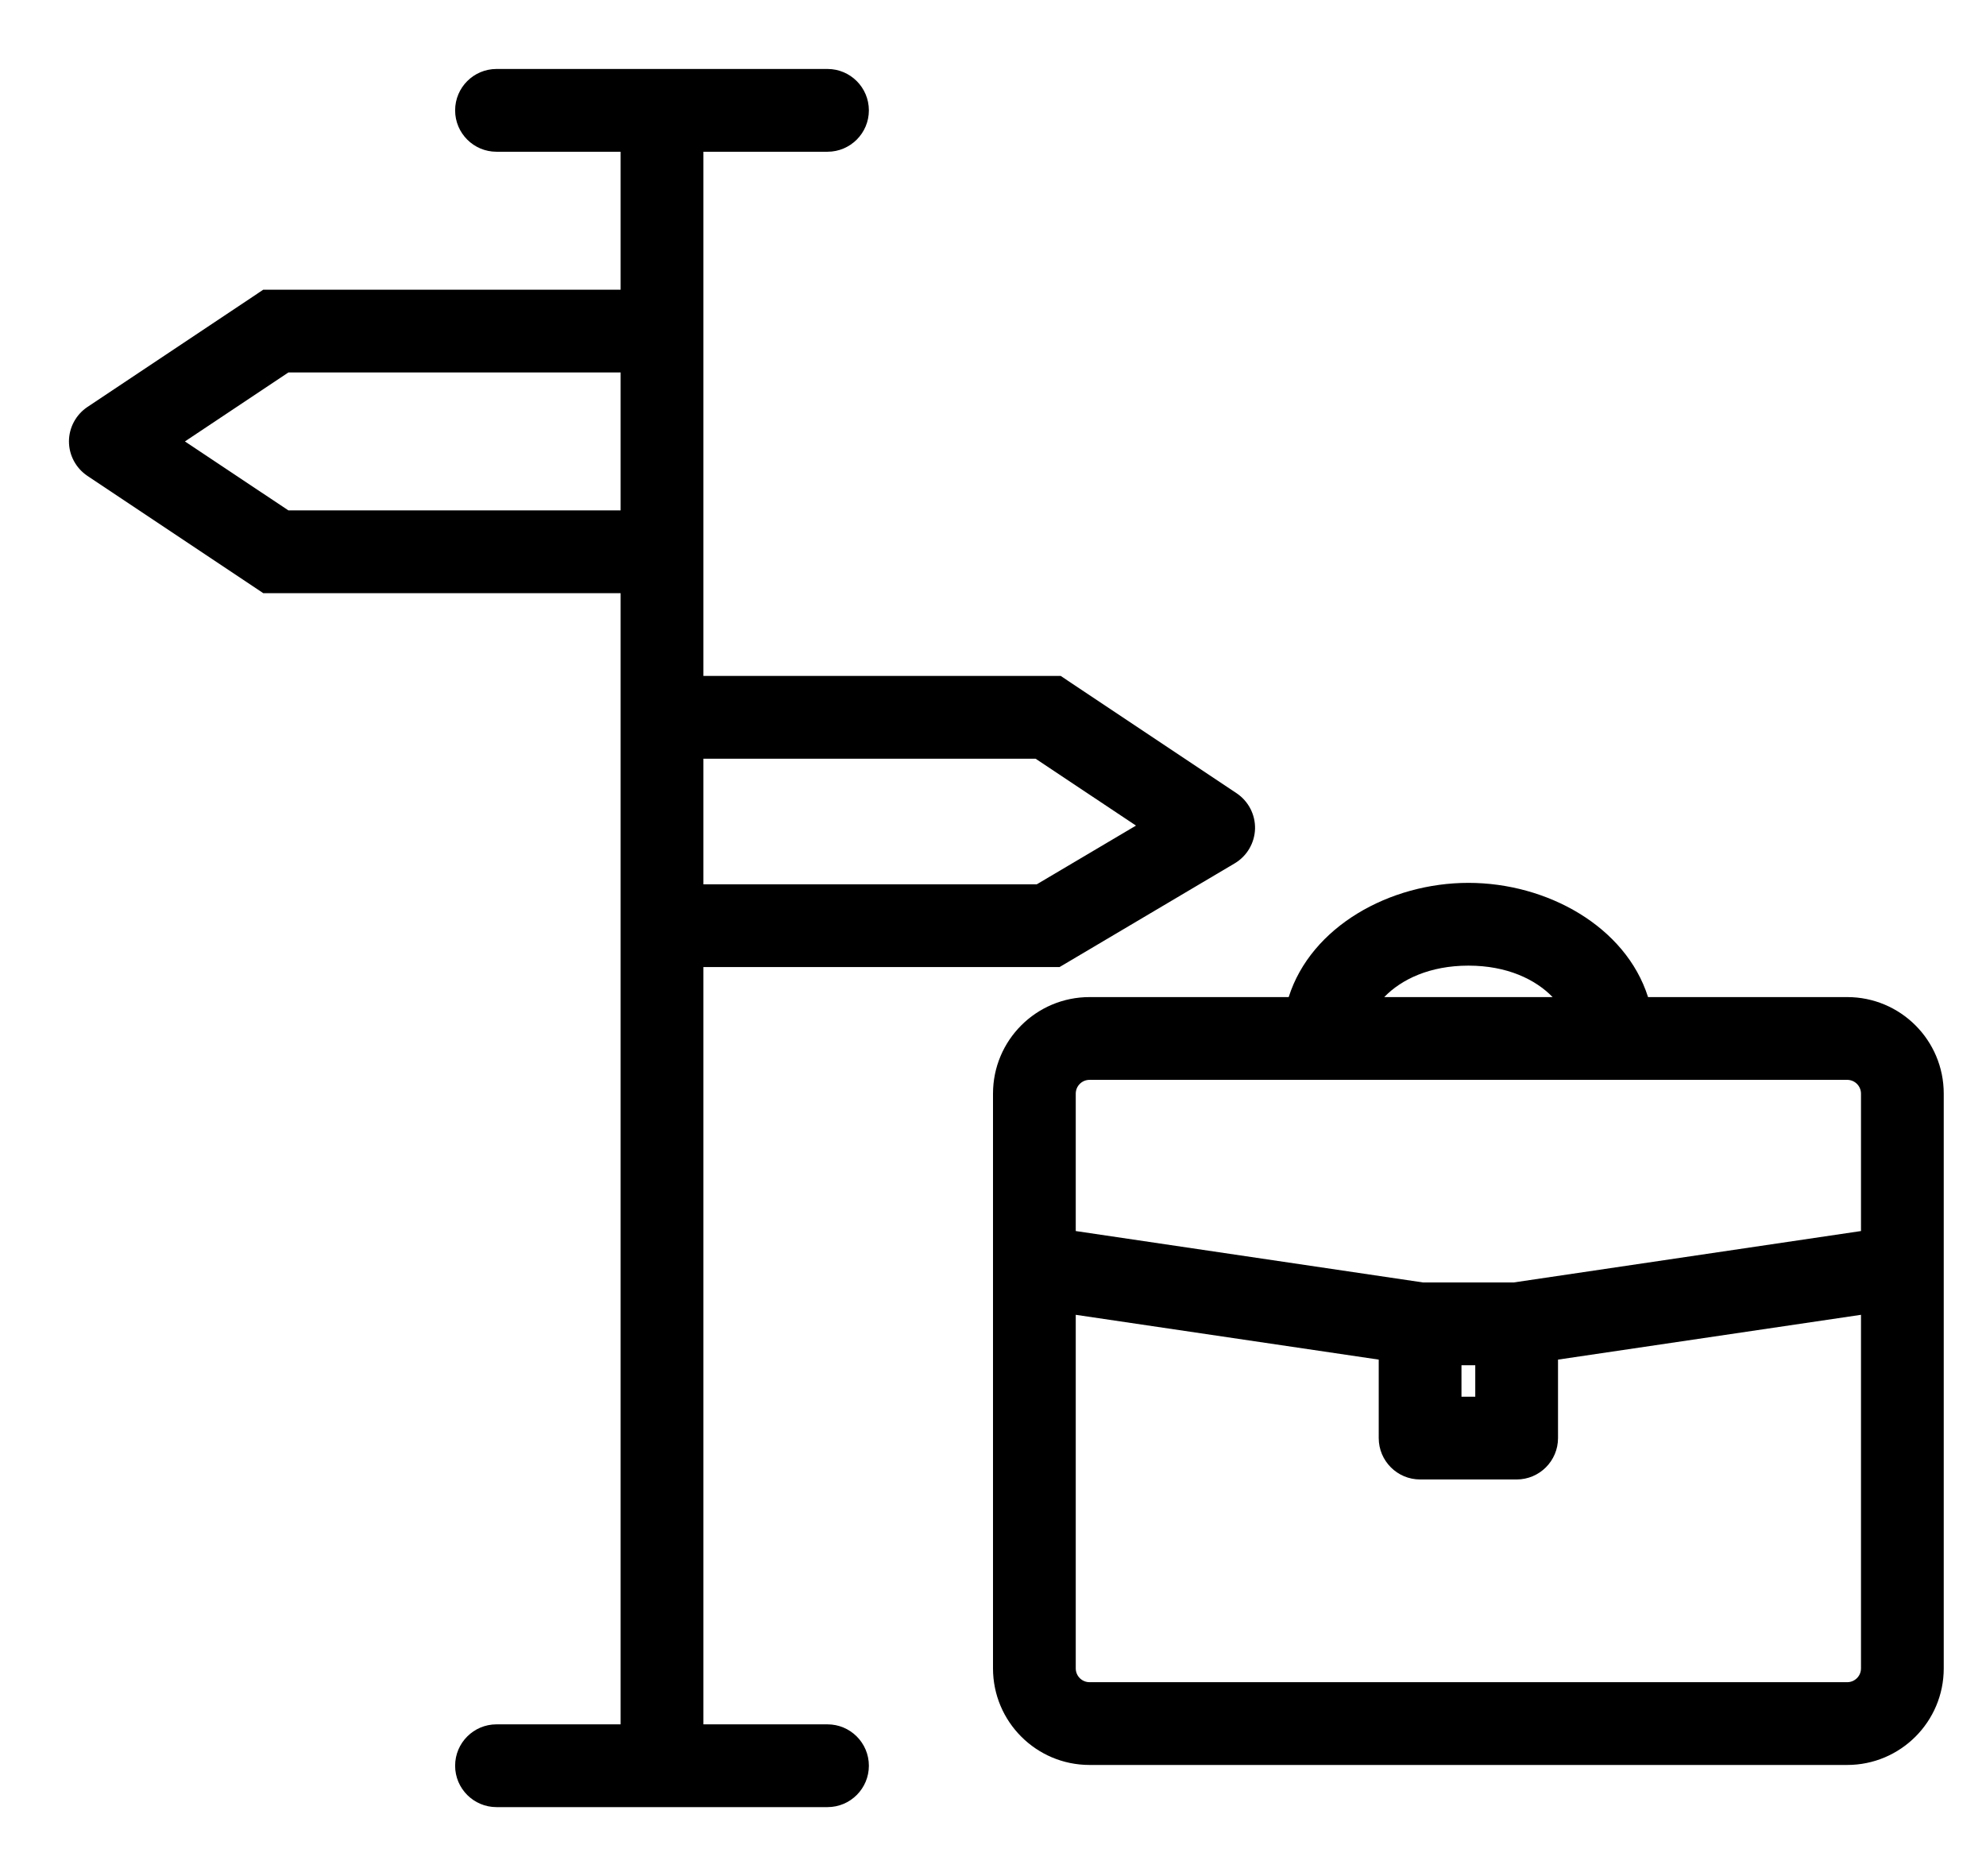 <svg width="18" height="17" viewBox="0 0 18 17" fill="none" xmlns="http://www.w3.org/2000/svg">
<path fill-rule="evenodd" clip-rule="evenodd" d="M11.191 7.823C11.302 7.757 11.371 7.639 11.375 7.51C11.378 7.381 11.315 7.26 11.208 7.188L9.708 6.188L9.614 6.125H9.5H6.375V5V3V1.375H6.379H6.387H6.395H6.403H6.411H6.419H6.427H6.435H6.442H6.45H6.458H6.466H6.474H6.482H6.49H6.498H6.505H6.513H6.521H6.529H6.537H6.545H6.553H6.561H6.569H6.576H6.584H6.592H6.6H6.608H6.616H6.624H6.631H6.639H6.647H6.655H6.663H6.671H6.679H6.686H6.694H6.702H6.71H6.718H6.726H6.733H6.741H6.749H6.757H6.765H6.772H6.78H6.788H6.796H6.804H6.811H6.819H6.827H6.835H6.843H6.85H6.858H6.866H6.874H6.881H6.889H6.897H6.904H6.912H6.92H6.928H6.935H6.943H6.951H6.958H6.966H6.974H6.981H6.989H6.997H7.004H7.012H7.02H7.027H7.035H7.042H7.05H7.057H7.065H7.073H7.08H7.088H7.095H7.103H7.11H7.118H7.125H7.133H7.14H7.148H7.155H7.163H7.17H7.178H7.185H7.192H7.2H7.207H7.215H7.222H7.229H7.237H7.244H7.251H7.259H7.266H7.273H7.281H7.288H7.295H7.302H7.31H7.317H7.324H7.331H7.338H7.346H7.353H7.36H7.367H7.374H7.381H7.388H7.395H7.402H7.41H7.417H7.424H7.431H7.438H7.445H7.452H7.459H7.465H7.472H7.479H7.486H7.493H7.5C7.707 1.375 7.875 1.207 7.875 1C7.875 0.793 7.707 0.625 7.5 0.625H7.493H7.486H7.479H7.472H7.465H7.459H7.452H7.445H7.438H7.431H7.424H7.417H7.41H7.402H7.395H7.388H7.381H7.374H7.367H7.36H7.353H7.346H7.338H7.331H7.324H7.317H7.31H7.302H7.295H7.288H7.281H7.273H7.266H7.259H7.251H7.244H7.237H7.229H7.222H7.215H7.207H7.2H7.192H7.185H7.178H7.17H7.163H7.155H7.148H7.14H7.133H7.125H7.118H7.11H7.103H7.095H7.088H7.08H7.073H7.065H7.057H7.05H7.042H7.035H7.027H7.02H7.012H7.004H6.997H6.989H6.981H6.974H6.966H6.958H6.951H6.943H6.935H6.928H6.92H6.912H6.904H6.897H6.889H6.881H6.874H6.866H6.858H6.85H6.843H6.835H6.827H6.819H6.811H6.804H6.796H6.788H6.78H6.772H6.765H6.757H6.749H6.741H6.733H6.726H6.718H6.71H6.702H6.694H6.686H6.679H6.671H6.663H6.655H6.647H6.639H6.631H6.624H6.616H6.608H6.6H6.592H6.584H6.576H6.569H6.561H6.553H6.545H6.537H6.529H6.521H6.513H6.505H6.498H6.49H6.482H6.474H6.466H6.458H6.45H6.442H6.435H6.427H6.419H6.411H6.403H6.395H6.387H6.379H6.372H6.364H6.356H6.348H6.34H6.332H6.324H6.316H6.309H6.301H6.293H6.285H6.277H6.269H6.262H6.254H6.246H6.238H6.23H6.222H6.215H6.207H6.199H6.191H6.183H6.176H6.168H6.16H6.152H6.144H6.137H6.129H6.121H6.113H6.106H6.098H6.09H6.082H6.075H6.067H6.059H6.051H6.044H6.036H6.028H6.021H6.013H6.005H5.997H5.99H5.982H5.975H5.967H5.959H5.952H5.944H5.936H5.929H5.921H5.914H5.906H5.898H5.891H5.883H5.876H5.868H5.861H5.853H5.846H5.838H5.831H5.823H5.816H5.808H5.801H5.793H5.786H5.778H5.771H5.764H5.756H5.749H5.741H5.734H5.727H5.719H5.712H5.705H5.697H5.69H5.683H5.675H5.668H5.661H5.654H5.646H5.639H5.632H5.625H5.618H5.61H5.603H5.596H5.589H5.582H5.575H5.568H5.561H5.554H5.547H5.54H5.532H5.525H5.518H5.511H5.505H5.498H5.491H5.484H5.477H5.47H5.463H5.456H5.449H5.442H5.436H5.429H5.422H5.415H5.409H5.402H5.395H5.388H5.382H5.375H5.368H5.362H5.355H5.348H5.342H5.335H5.329H5.322H5.316H5.309H5.303H5.296H5.29H5.283H5.277H5.27H5.264H5.258H5.251H5.245H5.239H5.232H5.226H5.22H5.214H5.207H5.201H5.195H5.189H5.183H5.177H5.17H5.164H5.158H5.152H5.146H5.14H5.134H5.128H5.122H5.117H5.111H5.105H5.099H5.093H5.087H5.081H5.076H5.07H5.064H5.059H5.053H5.047H5.042H5.036H5.03H5.025H5.019H5.014H5.008H5.003H4.997H4.992H4.987H4.981H4.976H4.97H4.965H4.96H4.955H4.949H4.944H4.939H4.934H4.929H4.924H4.918H4.913H4.908H4.903H4.898H4.893H4.888H4.883H4.879H4.874H4.869H4.864H4.859H4.855H4.85H4.845H4.84H4.836H4.831H4.827H4.822H4.817H4.813H4.808H4.804H4.8H4.795H4.791H4.786H4.782H4.778H4.774H4.769H4.765H4.761H4.757H4.753H4.749H4.745H4.74H4.736H4.732H4.729H4.725H4.721H4.717H4.713H4.709H4.705H4.702H4.698H4.694H4.691H4.687H4.684H4.68H4.676H4.673H4.67H4.666H4.663H4.659H4.656H4.653H4.649H4.646H4.643H4.64H4.637H4.634H4.63H4.627H4.624H4.621H4.619H4.616H4.613H4.61H4.607H4.604H4.602H4.599H4.596H4.594H4.591H4.588H4.586H4.583H4.581H4.578H4.576H4.574H4.571H4.569H4.567H4.565H4.562H4.56H4.558H4.556H4.554H4.552H4.55H4.548H4.546H4.544H4.542H4.541H4.539H4.537H4.536H4.534H4.532H4.531H4.529H4.528H4.526H4.525H4.523H4.522H4.521H4.52H4.518H4.517H4.516H4.515H4.514H4.513H4.512H4.511H4.51H4.509H4.508H4.507H4.507H4.506H4.505H4.505H4.504H4.503H4.503H4.503H4.502H4.502H4.501H4.501H4.501H4.501H4.5H4.5H4.5H4.5L4.5 1V0.625C4.293 0.625 4.125 0.793 4.125 1C4.125 1.207 4.293 1.375 4.5 1.375V1L4.5 1.375H4.5H4.5H4.5H4.501H4.501H4.501H4.501H4.502H4.502H4.503H4.503H4.503H4.504H4.505H4.505H4.506H4.507H4.507H4.508H4.509H4.51H4.511H4.512H4.513H4.514H4.515H4.516H4.517H4.518H4.52H4.521H4.522H4.523H4.525H4.526H4.528H4.529H4.531H4.532H4.534H4.536H4.537H4.539H4.541H4.542H4.544H4.546H4.548H4.55H4.552H4.554H4.556H4.558H4.56H4.562H4.565H4.567H4.569H4.571H4.574H4.576H4.578H4.581H4.583H4.586H4.588H4.591H4.594H4.596H4.599H4.602H4.604H4.607H4.61H4.613H4.616H4.619H4.621H4.624H4.627H4.63H4.634H4.637H4.64H4.643H4.646H4.649H4.653H4.656H4.659H4.663H4.666H4.67H4.673H4.676H4.68H4.684H4.687H4.691H4.694H4.698H4.702H4.705H4.709H4.713H4.717H4.721H4.725H4.729H4.732H4.736H4.74H4.745H4.749H4.753H4.757H4.761H4.765H4.769H4.774H4.778H4.782H4.786H4.791H4.795H4.8H4.804H4.808H4.813H4.817H4.822H4.827H4.831H4.836H4.84H4.845H4.85H4.855H4.859H4.864H4.869H4.874H4.879H4.883H4.888H4.893H4.898H4.903H4.908H4.913H4.918H4.924H4.929H4.934H4.939H4.944H4.949H4.955H4.96H4.965H4.97H4.976H4.981H4.987H4.992H4.997H5.003H5.008H5.014H5.019H5.025H5.03H5.036H5.042H5.047H5.053H5.059H5.064H5.07H5.076H5.081H5.087H5.093H5.099H5.105H5.111H5.117H5.122H5.128H5.134H5.14H5.146H5.152H5.158H5.164H5.17H5.177H5.183H5.189H5.195H5.201H5.207H5.214H5.22H5.226H5.232H5.239H5.245H5.251H5.258H5.264H5.27H5.277H5.283H5.29H5.296H5.303H5.309H5.316H5.322H5.329H5.335H5.342H5.348H5.355H5.362H5.368H5.375H5.382H5.388H5.395H5.402H5.409H5.415H5.422H5.429H5.436H5.442H5.449H5.456H5.463H5.47H5.477H5.484H5.491H5.498H5.505H5.511H5.518H5.525H5.532H5.54H5.547H5.554H5.561H5.568H5.575H5.582H5.589H5.596H5.603H5.61H5.618H5.625H5.625V2.625H2.5H2.386L2.292 2.688L0.792 3.688C0.688 3.758 0.625 3.875 0.625 4C0.625 4.125 0.688 4.242 0.792 4.312L2.292 5.312L2.386 5.375H2.5H5.625V6.5V8.388V15.625H4.5C4.293 15.625 4.125 15.793 4.125 16C4.125 16.207 4.293 16.375 4.5 16.375H6H6.375H7.5C7.707 16.375 7.875 16.207 7.875 16C7.875 15.793 7.707 15.625 7.5 15.625H6.375V8.763H9.5H9.603L9.691 8.711L11.191 7.823ZM6.375 8.013V6.875H9.386L10.296 7.481L9.397 8.013H6.375ZM2.614 3.375H5.625V4.625H2.614L1.676 4L2.614 3.375ZM13.309 8.75C12.96 8.75 12.701 8.874 12.546 9.035H14.072C13.916 8.874 13.658 8.75 13.309 8.75ZM13.309 8C12.596 8 11.883 8.395 11.68 9.035H9.875C9.392 9.035 9 9.426 9 9.91V15.118C9 15.601 9.392 15.993 9.875 15.993H16.742C17.225 15.993 17.617 15.601 17.617 15.118V9.91C17.617 9.426 17.225 9.035 16.742 9.035H14.937C14.734 8.395 14.022 8 13.309 8ZM9.875 9.785C9.806 9.785 9.75 9.841 9.75 9.91V11.155L12.899 11.621H13.718L16.867 11.155V9.91C16.867 9.841 16.811 9.785 16.742 9.785H9.875ZM9.75 15.118V11.914L12.496 12.32V13.031C12.496 13.238 12.664 13.406 12.871 13.406H13.746C13.953 13.406 14.121 13.238 14.121 13.031V12.32L16.867 11.914V15.118C16.867 15.187 16.811 15.243 16.742 15.243H9.875C9.806 15.243 9.75 15.187 9.75 15.118ZM13.371 12.371H13.246V12.656H13.371V12.371Z" fill="black"/>
</svg>
